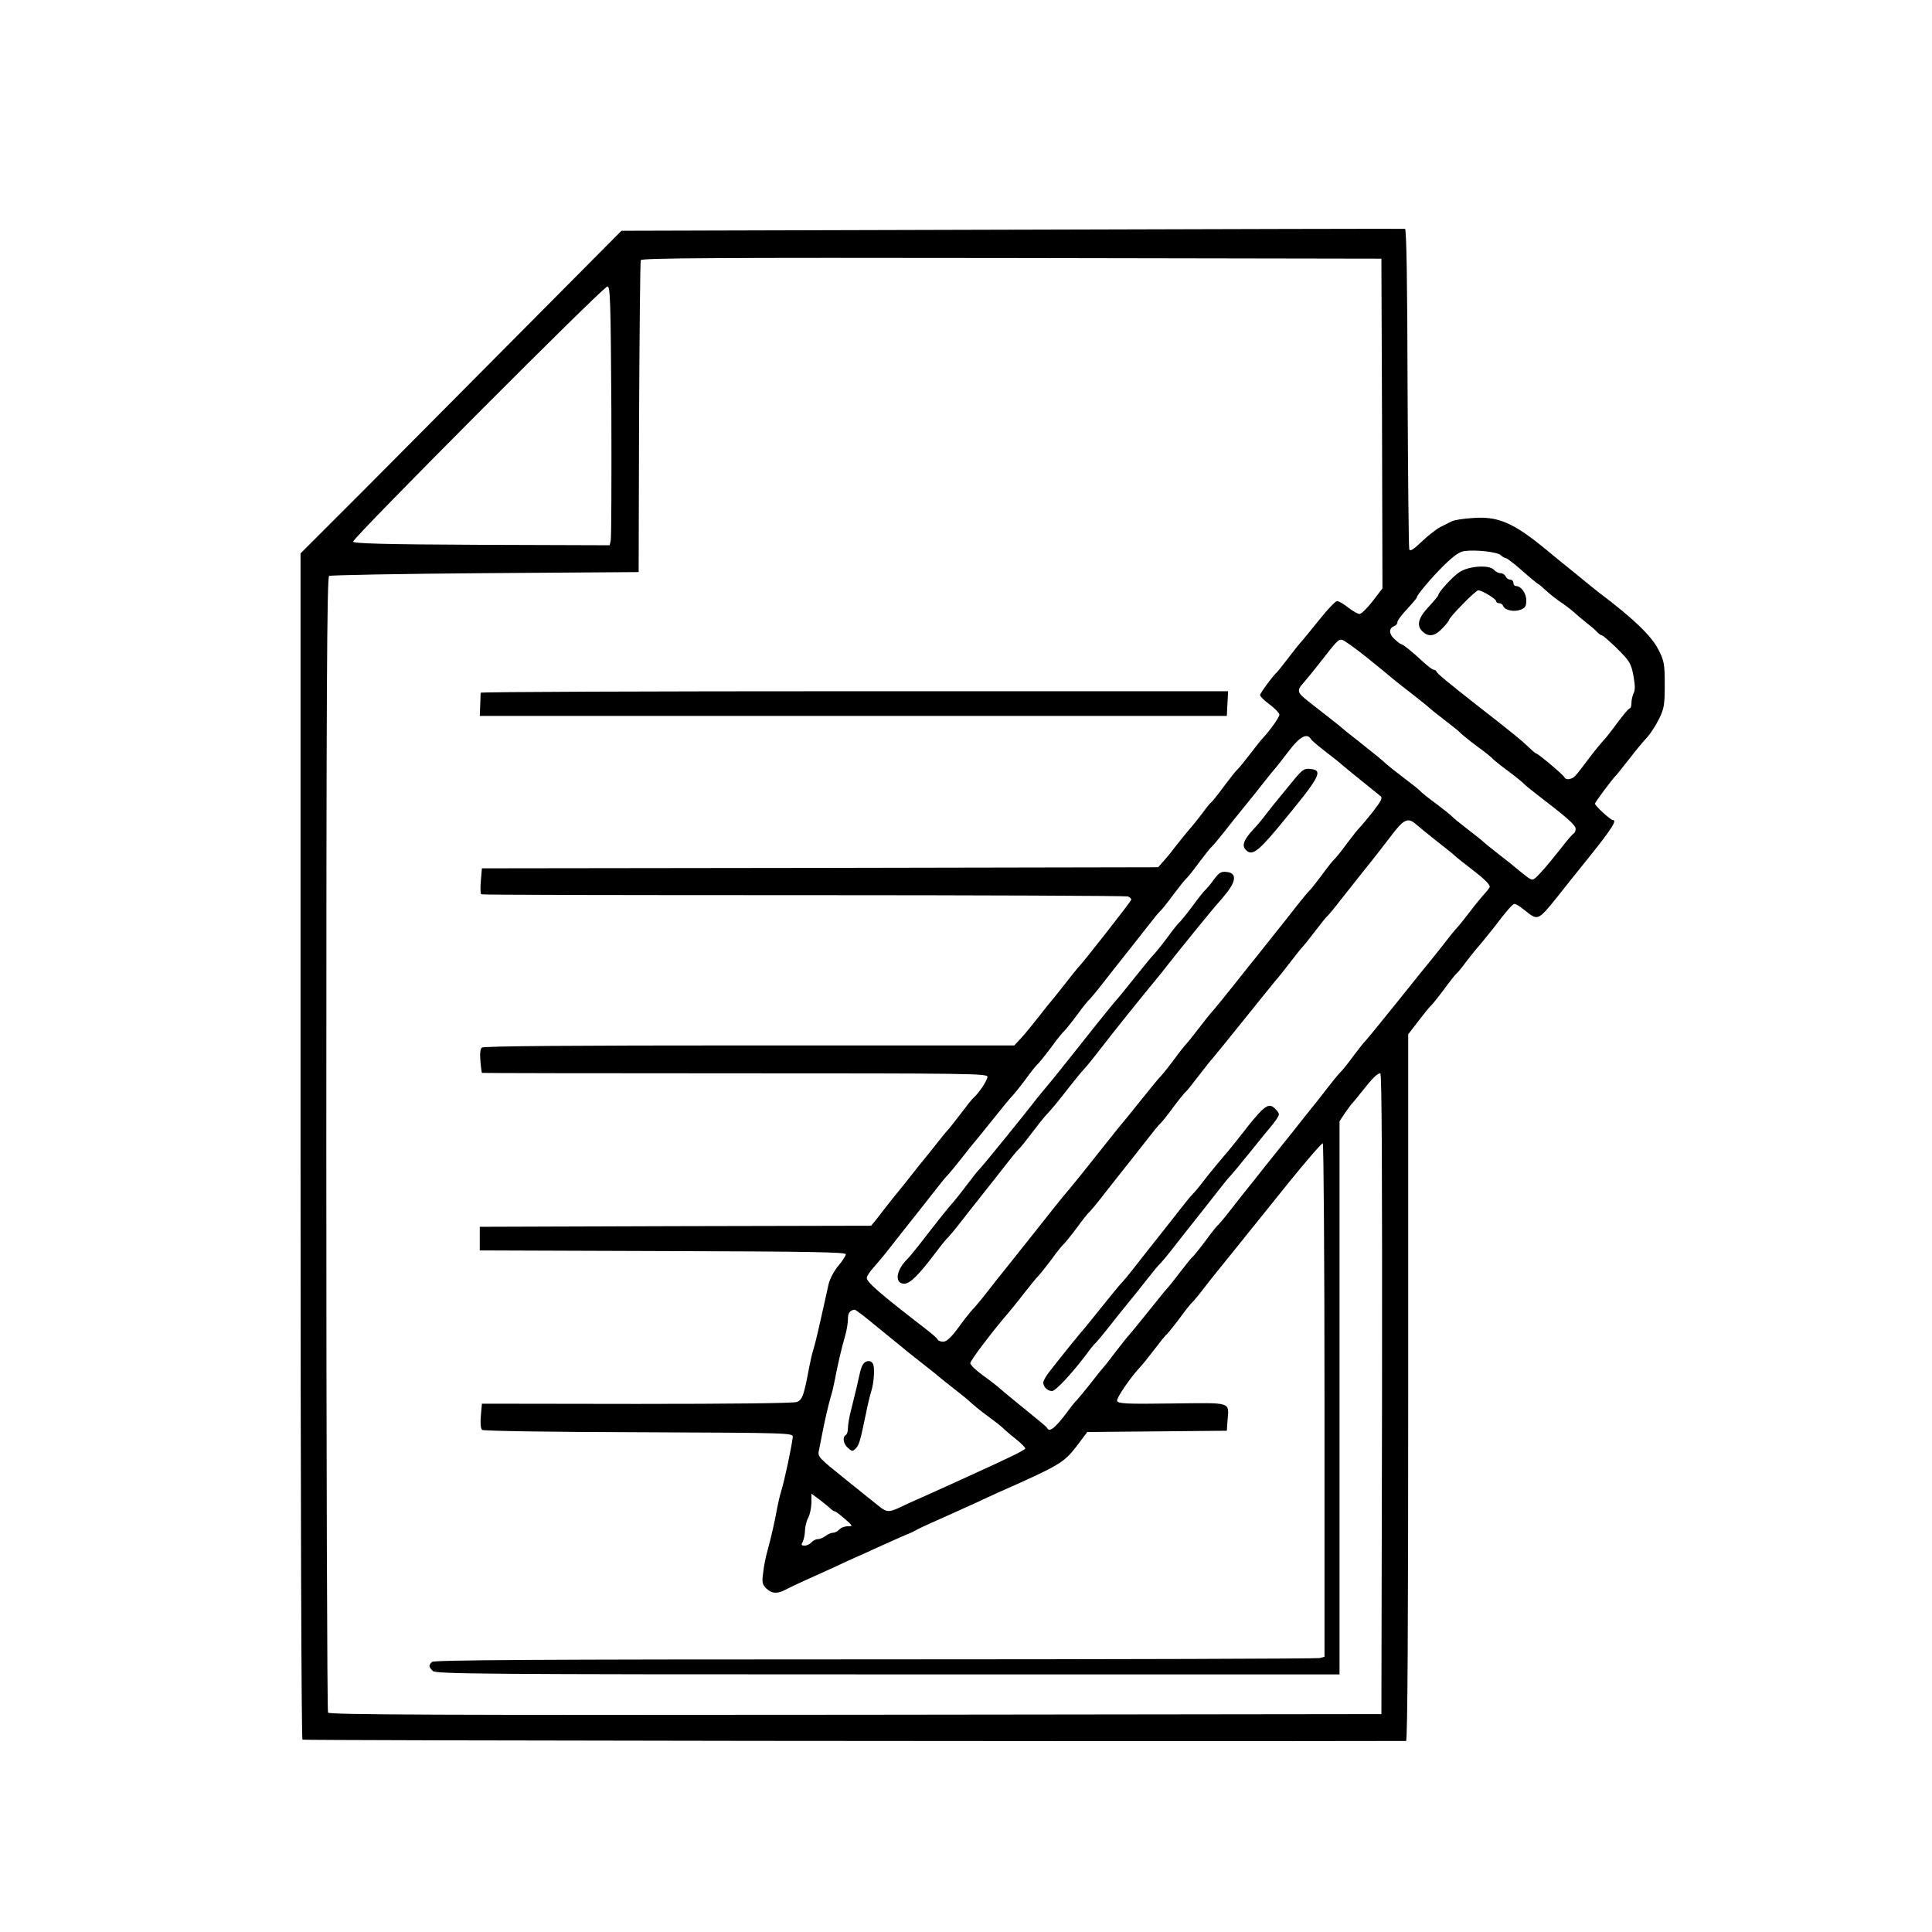  <svg version="1.0" xmlns="http://www.w3.org/2000/svg"  width="900pt" height="900pt" viewBox="0 0 900 900"  preserveAspectRatio="xMidYMid meet">  <g transform="translate(0,900) scale(0.1,-0.1)" fill="#000000" stroke="none"> <path d="M4715 7930 l-1820 -5 -445 -448 c-245 -247 -581 -585 -747 -752 l-303 -303 0 -2761 c0 -1649 4 -2762 9 -2765 6 -4 3835 -9 5141 -6 7 0 10 555 10 1646 l0 1646 47 61 c26 34 52 67 59 72 6 6 33 39 60 75 26 36 53 70 59 75 7 6 27 30 45 55 19 25 48 61 65 80 16 20 42 51 57 70 70 92 94 119 103 119 6 1 26 -12 45 -27 65 -53 63 -53 157 63 17 22 83 105 147 184 105 131 130 171 109 171 -11 0 -83 67 -83 76 0 7 85 121 100 134 3 3 30 37 60 75 30 39 67 84 83 100 15 17 40 55 55 85 24 49 27 66 27 161 0 96 -3 111 -29 162 -32 64 -116 145 -274 264 -13 10 -43 34 -66 53 -23 19 -62 51 -86 70 -24 19 -69 56 -99 81 -151 124 -222 155 -340 146 -43 -3 -86 -9 -97 -15 -10 -5 -35 -17 -54 -27 -19 -10 -58 -40 -87 -68 -38 -36 -54 -47 -58 -36 -3 8 -6 347 -8 753 -1 484 -5 740 -12 740 -5 1 -829 -1 -1830 -4z m1723 -903 l2 -768 -46 -60 c-25 -32 -52 -59 -61 -59 -8 0 -32 14 -53 30 -21 17 -44 30 -51 30 -8 0 -45 -39 -84 -88 -38 -48 -76 -93 -82 -100 -7 -7 -34 -41 -60 -75 -26 -34 -50 -64 -53 -67 -19 -16 -80 -99 -80 -108 0 -6 20 -26 45 -44 24 -18 44 -39 45 -47 0 -12 -44 -74 -77 -109 -7 -7 -34 -41 -60 -75 -26 -34 -52 -66 -59 -72 -6 -5 -33 -39 -60 -75 -26 -36 -53 -69 -59 -75 -7 -5 -27 -30 -45 -55 -19 -25 -48 -61 -65 -80 -16 -20 -41 -50 -55 -68 -14 -19 -38 -49 -55 -68 l-30 -34 -1575 -3 -1575 -2 -5 -58 c-3 -32 -2 -61 2 -63 4 -3 679 -4 1501 -4 822 0 1502 -3 1511 -6 9 -3 16 -10 16 -15 0 -7 -229 -299 -250 -319 -3 -3 -30 -36 -60 -75 -30 -38 -57 -72 -60 -75 -3 -3 -30 -36 -60 -75 -30 -38 -68 -85 -85 -103 l-30 -32 -1234 0 c-815 0 -1238 -3 -1246 -10 -8 -7 -10 -28 -7 -63 2 -28 6 -53 7 -55 1 -1 531 -2 1178 -2 1091 0 1177 -1 1177 -16 0 -16 -40 -77 -66 -99 -6 -5 -33 -39 -60 -75 -27 -36 -56 -72 -64 -80 -8 -9 -26 -31 -40 -49 -14 -18 -41 -52 -60 -75 -19 -23 -46 -57 -60 -75 -14 -18 -41 -52 -60 -75 -19 -23 -46 -57 -60 -75 -14 -18 -36 -46 -48 -62 l-24 -29 -911 -2 -912 -3 0 -55 0 -55 853 -3 c696 -2 852 -5 852 -15 0 -7 -16 -32 -35 -54 -20 -24 -39 -60 -45 -85 -5 -24 -16 -72 -24 -108 -8 -36 -20 -87 -26 -115 -6 -27 -16 -65 -21 -82 -6 -18 -14 -54 -19 -80 -25 -134 -32 -154 -58 -164 -15 -6 -316 -9 -746 -9 l-721 1 -5 -56 c-3 -35 -1 -60 6 -66 6 -5 309 -10 730 -11 712 -3 719 -3 717 -23 -6 -49 -38 -200 -54 -252 -6 -18 -14 -54 -19 -80 -11 -62 -28 -135 -45 -198 -8 -27 -17 -73 -20 -102 -6 -44 -4 -54 14 -72 25 -25 52 -27 89 -7 15 8 59 29 97 46 39 17 99 45 135 61 36 17 79 37 95 44 17 7 62 27 100 45 114 51 129 58 145 64 8 3 22 10 30 14 8 5 31 16 50 25 68 30 176 79 240 108 36 17 79 37 95 44 287 127 310 140 368 215 l52 69 325 3 325 3 3 44 c7 93 27 86 -258 83 -214 -3 -251 -1 -256 12 -5 12 65 114 113 164 7 7 34 41 60 75 26 34 52 67 59 72 6 6 33 39 60 75 26 36 53 70 60 75 6 6 32 37 57 70 25 33 85 107 132 165 47 58 158 196 247 307 89 111 166 199 170 197 4 -3 8 -542 8 -1198 l0 -1194 -22 -6 c-13 -3 -946 -6 -2073 -6 -1582 0 -2054 -3 -2063 -12 -16 -16 -15 -23 4 -42 14 -14 220 -16 2120 -16 l2104 0 0 1289 0 1288 26 39 c15 21 29 41 33 44 3 3 24 28 45 55 49 62 72 85 86 85 7 0 9 -460 8 -1492 l-3 -1493 -2449 -3 c-1953 -2 -2451 0 -2458 10 -4 7 -8 1200 -8 2650 0 2099 3 2638 13 2645 6 4 334 10 727 13 l715 5 2 720 c2 396 5 726 8 733 3 10 354 12 1727 10 l1723 -3 3 -768z m-3590 58 c1 -319 0 -590 -3 -603 l-5 -22 -598 2 c-453 2 -597 6 -597 15 0 19 1168 1191 1185 1189 13 -1 15 -74 18 -581z m4143 -671 c8 -8 19 -14 24 -14 4 0 24 -15 45 -32 63 -55 102 -88 105 -88 2 0 19 -14 37 -31 18 -17 49 -41 68 -54 19 -12 46 -33 61 -46 14 -13 40 -35 58 -49 18 -14 41 -33 49 -42 9 -10 20 -18 25 -18 4 0 36 -28 71 -62 58 -58 64 -68 75 -125 8 -44 9 -68 1 -82 -5 -11 -10 -31 -10 -45 0 -14 -4 -26 -8 -26 -5 0 -30 -30 -57 -66 -26 -36 -56 -74 -65 -83 -9 -9 -39 -45 -66 -81 -27 -36 -55 -73 -64 -82 -15 -19 -46 -24 -52 -9 -4 10 -123 111 -132 111 -3 0 -20 15 -39 33 -31 30 -59 53 -237 192 -130 102 -185 147 -188 156 -2 5 -8 9 -13 9 -6 0 -29 18 -52 39 -48 45 -93 81 -101 81 -3 0 -17 11 -31 24 -26 24 -26 50 1 60 8 3 14 11 14 19 0 7 20 34 45 60 25 27 45 51 45 54 0 11 67 91 127 150 45 44 72 63 95 66 53 7 152 -4 169 -19z m-626 -475 c55 -44 110 -89 121 -99 12 -10 52 -42 90 -71 38 -30 75 -59 82 -66 7 -7 41 -34 75 -60 34 -26 67 -52 72 -59 6 -6 39 -33 75 -60 36 -26 70 -53 75 -60 6 -6 39 -33 75 -59 36 -27 67 -53 70 -57 3 -4 31 -27 61 -50 141 -108 179 -142 179 -159 0 -9 -4 -19 -8 -21 -5 -1 -33 -34 -63 -73 -30 -38 -70 -87 -91 -109 -35 -38 -37 -39 -60 -24 -12 9 -34 26 -48 38 -14 12 -52 43 -85 68 -33 26 -66 52 -73 59 -7 7 -41 34 -75 60 -34 26 -66 52 -72 59 -5 6 -39 33 -75 60 -36 26 -69 53 -75 60 -5 6 -39 33 -75 60 -36 27 -72 56 -81 64 -21 20 -52 45 -134 110 -39 30 -72 57 -75 60 -3 3 -36 30 -75 60 -38 30 -76 59 -83 65 -50 39 -52 49 -19 85 12 14 47 56 77 95 80 102 83 105 100 105 8 0 60 -37 115 -81z m-258 -382 c4 -7 36 -34 70 -60 34 -26 68 -53 75 -60 12 -11 146 -119 177 -144 13 -9 8 -20 -34 -75 -27 -34 -55 -67 -61 -73 -6 -5 -33 -39 -60 -75 -26 -36 -53 -69 -60 -75 -6 -5 -33 -39 -59 -75 -27 -36 -52 -67 -56 -70 -4 -3 -29 -33 -56 -67 -26 -34 -77 -98 -113 -143 -36 -45 -87 -110 -115 -144 -101 -128 -169 -211 -175 -216 -3 -3 -27 -33 -53 -67 -26 -34 -53 -68 -60 -75 -7 -7 -35 -42 -61 -78 -27 -36 -54 -69 -60 -75 -6 -5 -47 -55 -91 -110 -44 -55 -82 -102 -85 -105 -3 -3 -37 -45 -75 -93 -112 -141 -135 -170 -170 -212 -19 -22 -50 -60 -70 -85 -43 -55 -135 -170 -212 -267 -32 -39 -80 -100 -107 -135 -27 -35 -57 -70 -66 -79 -9 -9 -39 -47 -65 -83 -35 -47 -55 -66 -71 -66 -12 0 -24 4 -26 10 -1 5 -28 28 -59 52 -214 165 -275 218 -271 237 2 9 16 30 31 46 15 17 50 58 77 93 27 35 74 94 104 132 30 38 77 97 104 132 27 35 54 68 60 73 6 6 36 42 66 80 30 39 57 72 60 75 3 3 41 50 85 105 44 55 85 105 91 110 6 6 33 39 60 75 26 36 53 70 60 75 6 6 33 39 60 75 26 36 53 70 60 75 6 6 33 39 60 75 26 36 53 70 60 75 6 6 33 38 60 73 27 35 74 94 104 132 30 38 77 97 104 132 27 35 54 68 60 73 7 6 34 39 60 75 27 36 54 70 60 75 7 6 34 39 60 75 27 36 54 70 60 75 7 6 33 37 59 70 26 33 67 85 92 115 25 30 66 82 92 115 26 33 52 65 58 71 5 7 33 41 60 77 50 66 84 84 102 54z m493 -400 c14 -12 57 -47 95 -77 39 -30 76 -60 83 -67 7 -7 41 -34 75 -60 59 -45 86 -71 87 -84 0 -3 -11 -18 -24 -32 -13 -14 -45 -53 -70 -86 -25 -33 -52 -66 -59 -73 -7 -7 -37 -44 -67 -83 -30 -38 -57 -72 -60 -75 -3 -3 -68 -84 -145 -180 -77 -96 -145 -179 -151 -185 -6 -5 -33 -39 -60 -75 -26 -36 -53 -69 -60 -75 -6 -5 -33 -38 -60 -73 -27 -35 -75 -96 -107 -135 -31 -40 -84 -106 -117 -147 -33 -41 -86 -107 -117 -147 -32 -39 -80 -100 -107 -135 -27 -35 -54 -67 -60 -73 -7 -5 -34 -39 -60 -75 -27 -36 -54 -69 -60 -75 -7 -5 -33 -38 -59 -72 -26 -34 -53 -68 -60 -75 -7 -7 -48 -58 -92 -113 -44 -55 -83 -102 -86 -105 -4 -3 -30 -36 -60 -75 -29 -38 -55 -72 -59 -75 -3 -3 -30 -36 -60 -75 -30 -38 -60 -74 -66 -80 -6 -5 -26 -30 -44 -55 -55 -73 -82 -94 -92 -72 -1 4 -48 43 -103 87 -54 44 -109 89 -121 100 -12 11 -47 38 -78 60 -30 22 -56 47 -56 55 0 12 106 152 179 236 10 12 43 52 72 90 30 38 59 74 65 79 6 6 33 39 60 75 26 36 53 70 60 75 6 6 33 39 60 75 26 36 53 70 60 75 6 6 33 38 60 73 27 35 74 94 104 132 30 38 77 97 104 132 27 35 54 68 60 73 7 6 34 39 60 75 27 36 54 70 61 75 6 6 35 42 64 80 30 39 56 72 60 75 3 3 69 84 146 180 77 96 146 181 152 188 7 7 34 41 60 75 26 34 53 68 60 75 7 7 34 41 60 75 26 34 52 67 59 72 6 6 32 37 57 70 26 33 76 96 111 140 36 44 91 115 123 157 63 84 82 93 123 55z m-2514 -2338 c55 -45 108 -88 119 -97 11 -10 52 -42 90 -72 39 -30 72 -57 75 -60 3 -3 37 -30 75 -60 39 -30 75 -60 80 -66 6 -6 39 -33 75 -60 36 -26 70 -53 75 -59 6 -6 31 -28 58 -49 26 -21 45 -41 43 -44 -6 -9 -62 -37 -271 -132 -38 -17 -88 -40 -110 -50 -22 -10 -67 -30 -100 -45 -33 -14 -78 -35 -101 -46 -53 -25 -64 -24 -100 5 -16 13 -87 70 -157 126 -124 100 -129 104 -122 134 3 17 10 51 15 76 14 73 31 143 41 177 6 18 14 54 19 80 13 69 30 141 46 197 8 26 14 63 14 81 0 29 9 41 31 44 4 1 51 -35 105 -80z m-218 -846 c7 -7 16 -13 20 -13 4 0 25 -16 47 -35 39 -34 39 -35 14 -35 -15 0 -32 -7 -39 -15 -7 -8 -20 -15 -29 -15 -9 0 -25 -7 -35 -15 -11 -8 -27 -15 -37 -15 -9 0 -22 -7 -29 -15 -7 -8 -21 -15 -32 -15 -15 0 -17 3 -8 19 5 11 10 35 10 53 1 18 7 44 15 58 8 14 14 45 15 69 l0 43 38 -28 c20 -16 43 -34 50 -41z"/> <path d="M2239 5773 c0 -5 -1 -30 -2 -58 l-2 -50 1740 0 1740 0 3 58 3 57 -1741 0 c-957 0 -1740 -3 -1741 -7z"/> <path d="M6799 6335 c-32 -21 -99 -94 -99 -108 0 -3 -20 -27 -45 -54 -49 -52 -58 -88 -27 -116 28 -26 58 -20 91 16 17 17 31 35 31 38 0 13 124 139 136 139 18 0 84 -40 84 -51 0 -5 6 -9 14 -9 8 0 16 -6 19 -14 8 -19 51 -28 81 -16 21 8 26 16 26 43 0 33 -24 67 -48 67 -7 0 -12 7 -12 15 0 8 -7 15 -15 15 -9 0 -18 7 -21 15 -4 8 -14 15 -24 15 -10 0 -23 7 -30 15 -21 25 -117 19 -161 -10z"/> <path d="M6033 5374 c-21 -26 -52 -63 -68 -83 -17 -20 -46 -56 -65 -81 -19 -25 -46 -58 -61 -73 -42 -45 -54 -73 -39 -92 29 -35 55 -18 152 98 199 240 216 269 151 275 -27 3 -36 -4 -70 -44z"/> <path d="M5655 4903 c-15 -21 -33 -42 -39 -48 -7 -5 -34 -39 -60 -75 -27 -36 -54 -69 -60 -75 -7 -5 -34 -39 -60 -75 -27 -36 -54 -69 -60 -75 -6 -5 -47 -55 -91 -110 -44 -55 -82 -102 -86 -105 -6 -6 -103 -126 -169 -210 -69 -87 -128 -161 -167 -207 -19 -23 -47 -57 -61 -76 -54 -69 -227 -282 -238 -292 -6 -5 -33 -39 -60 -75 -27 -36 -56 -72 -64 -81 -15 -15 -73 -88 -155 -194 -22 -28 -48 -60 -58 -70 -54 -53 -61 -115 -14 -115 26 0 67 41 142 140 27 36 54 70 61 75 6 6 33 38 60 73 27 35 74 94 104 132 30 38 77 97 104 132 27 35 54 68 60 73 7 6 34 39 61 75 27 36 56 72 64 81 24 25 54 60 112 135 30 38 59 74 65 79 6 6 33 38 60 73 81 105 221 279 271 339 19 23 47 57 61 76 52 67 227 282 238 292 6 6 25 29 43 52 41 54 39 87 -5 91 -26 3 -35 -3 -59 -35z"/> <path d="M5873 3823 c-16 -16 -49 -55 -74 -88 -26 -33 -59 -75 -75 -94 -16 -19 -43 -50 -59 -70 -17 -20 -46 -56 -65 -81 -19 -25 -40 -49 -46 -55 -6 -5 -33 -38 -60 -73 -27 -35 -74 -94 -104 -132 -30 -38 -77 -97 -104 -132 -27 -35 -54 -67 -60 -73 -6 -5 -47 -55 -91 -110 -44 -55 -82 -102 -85 -105 -6 -5 -104 -126 -157 -194 -18 -22 -33 -48 -33 -56 0 -21 20 -40 41 -40 16 0 91 80 159 170 18 25 38 50 45 55 6 6 32 37 58 70 26 33 67 85 92 115 25 30 66 82 92 115 26 33 52 65 59 70 6 6 33 38 60 73 27 35 74 94 104 132 30 38 77 97 104 132 27 35 54 68 60 73 6 6 47 55 91 110 44 55 86 106 93 114 7 8 20 25 29 38 14 22 14 25 -2 43 -24 27 -39 25 -72 -7z"/> <path d="M4023 2648 c-6 -7 -13 -24 -16 -38 -3 -14 -11 -47 -17 -75 -7 -27 -18 -75 -26 -106 -8 -30 -14 -67 -14 -82 0 -14 -4 -29 -10 -32 -17 -10 -11 -41 10 -60 19 -17 22 -17 36 -3 16 16 21 33 49 168 7 36 18 81 24 100 13 42 17 112 7 128 -9 16 -31 15 -43 0z"/> </g> </svg> 